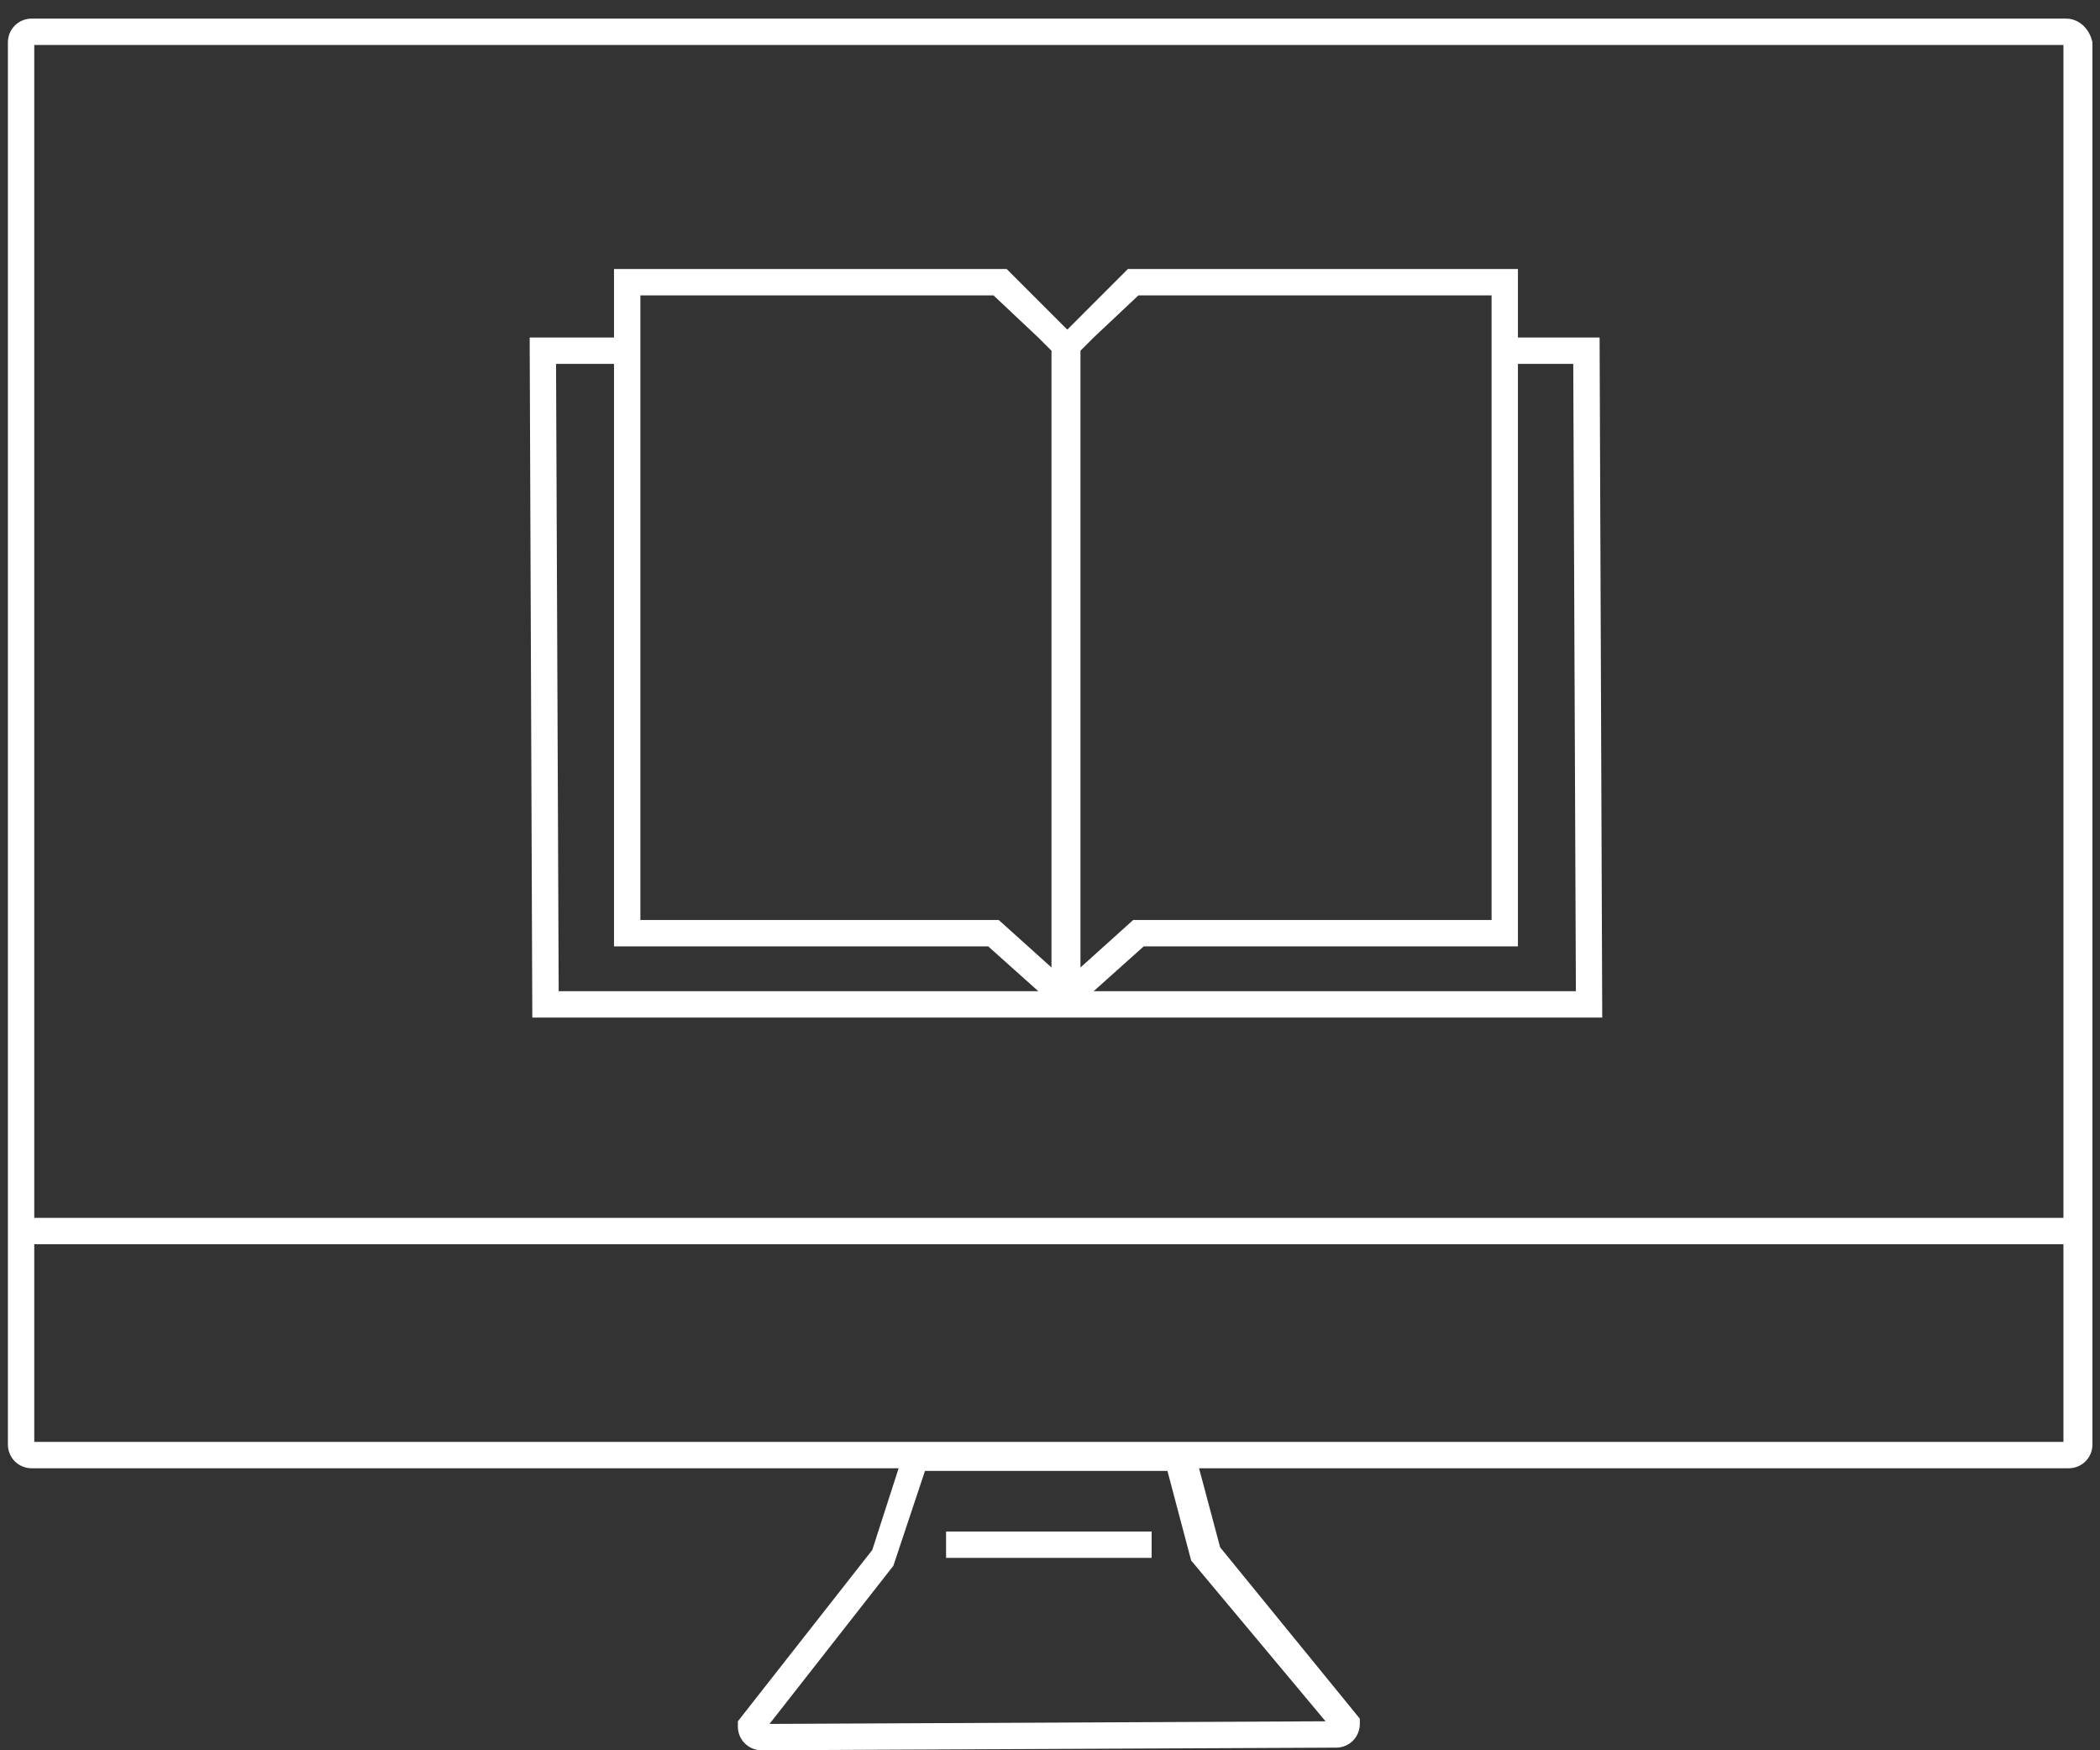 <svg width="102" height="85" viewBox="0 0 102 85" fill="none" xmlns="http://www.w3.org/2000/svg">
<rect x="0" y="0" width="102" height="85" fill="#333333" stroke="none"/>
<path d="M55.936 74.376H45.952V75.656H55.936V74.376Z" fill="white"/>
<path d="M77.823 49.416L77.695 16.392H73.728V13.064H54.783L51.84 16.008L48.895 13.064H29.823V16.392H25.727L25.855 49.416H77.823ZM73.728 17.672H76.415L76.543 48.136H53.12L55.551 45.96H73.728V17.672ZM52.48 17.672V17.032L53.12 16.392L55.295 14.344H72.448V16.392V17.672V44.68H55.039L52.48 46.984V17.672ZM31.104 17.672V16.392V14.344H48.255L50.431 16.392L51.072 17.032V17.672V46.984L48.511 44.68H31.104V17.672ZM29.823 17.672V45.96H47.999L50.431 48.136H27.136L27.008 17.672H29.823V17.672Z" fill="white"/>
<path d="M100.352 0.904H1.536C0.896 0.904 0.384 1.416 0.384 2.056V60.424V70.152C0.384 70.792 0.896 71.304 1.536 71.304H43.648L42.368 75.272L35.84 83.592V83.848C35.84 84.488 36.352 85 36.992 85L64.896 84.872C65.536 84.872 66.048 84.36 66.048 83.72V83.464L59.264 75.144L58.24 71.304H100.48C101.12 71.304 101.632 70.792 101.632 70.152V59.144V2.056C101.504 1.416 100.992 0.904 100.352 0.904ZM64.384 83.592L37.376 83.72L43.392 76.04L44.928 71.432H56.704L57.856 75.784L64.384 83.592ZM100.224 70.024H1.664V60.424H100.224V70.024ZM100.224 59.144H1.664V2.184H100.224V59.144Z" fill="white"/>
</svg>
